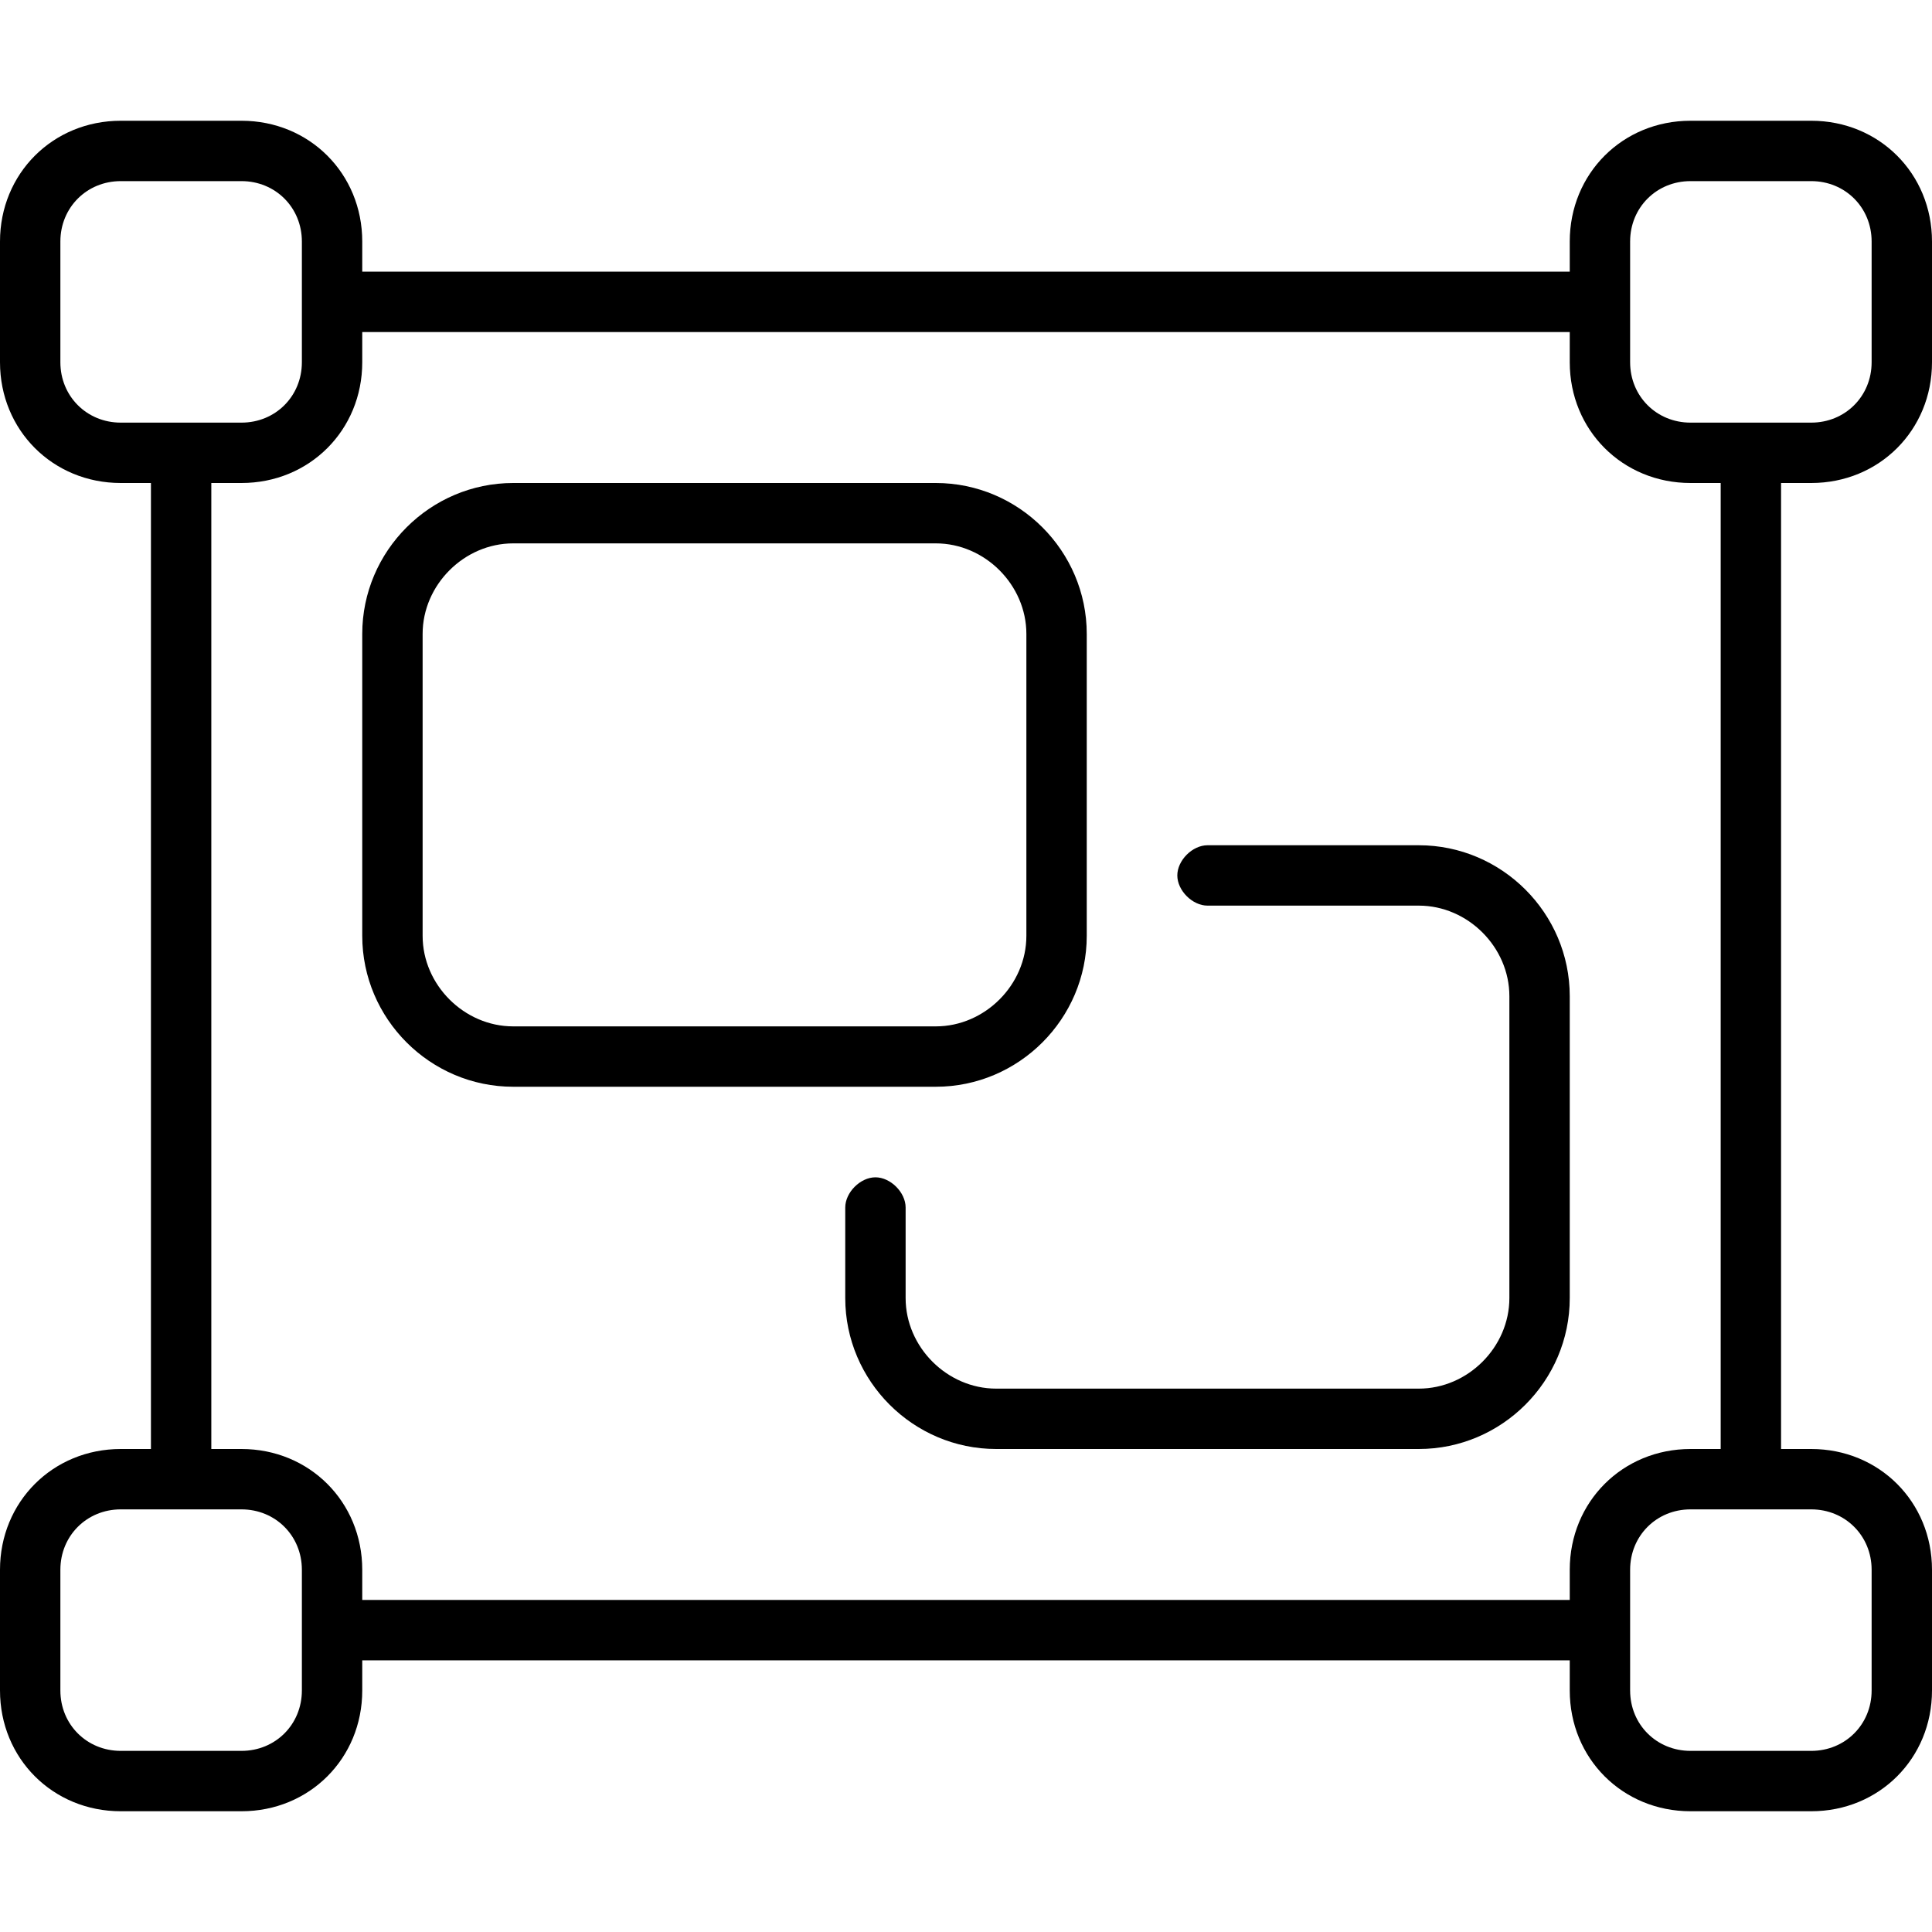 <svg xmlns="http://www.w3.org/2000/svg" viewBox="0 0 512 512"><!-- Font Awesome Pro 6.0.0-alpha1 by @fontawesome - https://fontawesome.com License - https://fontawesome.com/license (Commercial License) --><path d="M288 248V168C288 146 270 128 248 128H136C114 128 96 146 96 168V248C96 270 114 288 136 288H248C270 288 288 270 288 248ZM112 248V168C112 155 123 144 136 144H248C261 144 272 155 272 168V248C272 261 261 272 248 272H136C123 272 112 261 112 248ZM480 128C498 128 512 114 512 96V64C512 46 498 32 480 32H448C430 32 416 46 416 64V72H96V64C96 46 82 32 64 32H32C14 32 0 46 0 64V96C0 114 14 128 32 128H40V384H32C14 384 0 398 0 416V448C0 466 14 480 32 480H64C82 480 96 466 96 448V440H416V448C416 466 430 480 448 480H480C498 480 512 466 512 448V416C512 398 498 384 480 384H472V128H480ZM432 64C432 55 439 48 448 48H480C489 48 496 55 496 64V96C496 105 489 112 480 112H448C439 112 432 105 432 96V64ZM32 112C23 112 16 105 16 96V64C16 55 23 48 32 48H64C73 48 80 55 80 64V96C80 105 73 112 64 112H32ZM80 448C80 457 73 464 64 464H32C23 464 16 457 16 448V416C16 407 23 400 32 400H64C73 400 80 407 80 416V448ZM480 400C489 400 496 407 496 416V448C496 457 489 464 480 464H448C439 464 432 457 432 448V416C432 407 439 400 448 400H480ZM456 384H448C430 384 416 398 416 416V424H96V416C96 398 82 384 64 384H56V128H64C82 128 96 114 96 96V88H416V96C416 114 430 128 448 128H456V384ZM416 264V344C416 366 398 384 376 384H264C242 384 224 366 224 344V320C224 316 228 312 232 312S240 316 240 320V344C240 357 251 368 264 368H376C389 368 400 357 400 344V264C400 251 389 240 376 240H320C316 240 312 236 312 232S316 224 320 224H376C398 224 416 242 416 264Z"/></svg>